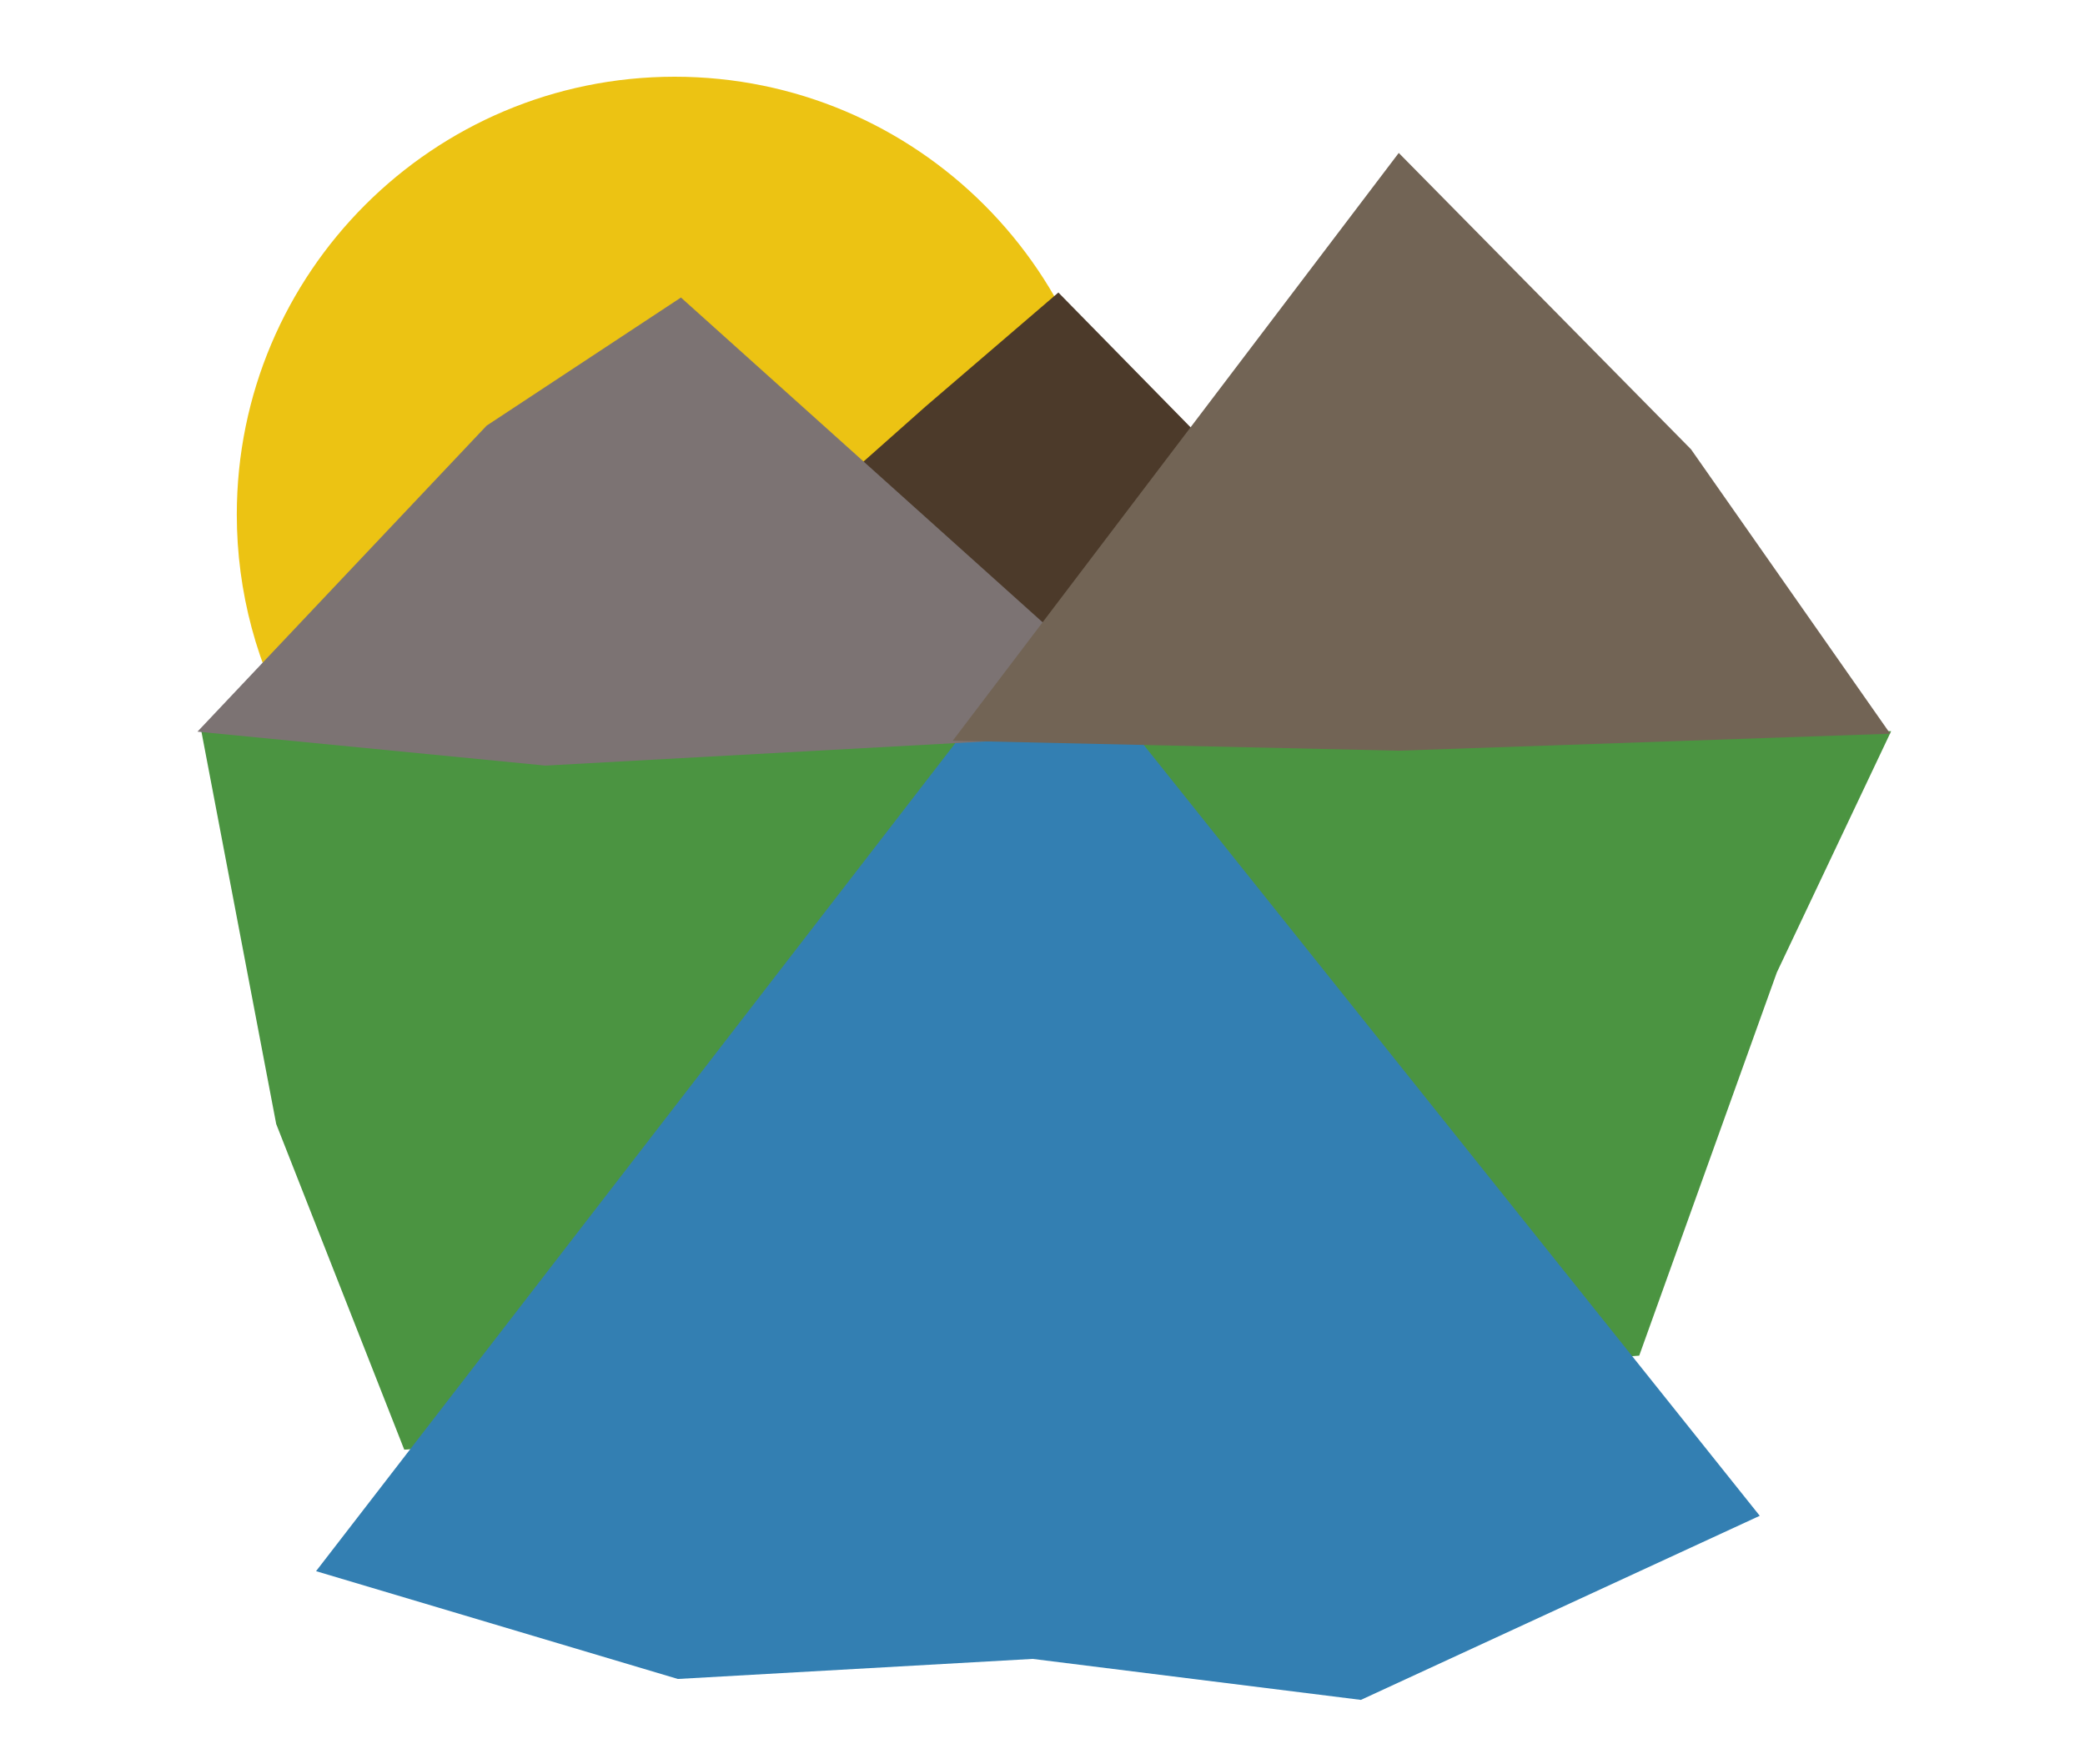 <svg x="15px" y="0px" width="52" height="44" viewBox="0 0 100 100" style="margin-top:5px; margin-left:10px" enable-background="new 0 0 52 44" version="1.1" xmlns="http://www.w3.org/2000/svg" xmlns:xlink="http://www.w3.org/1999/xlink" xml:space="preserve">
  <g>
    <path d="M50.648,41.58c2.178,-3.773 3.325,-8.053 3.325,-12.41c0,-13.708 -11.113,-24.821 -24.821,-24.821c-13.708,0 -24.821,11.113 -24.821,24.821c0,4.357 1.147,8.637 3.325,12.41l42.991,0Z" style="fill:#ecc313;"/>
    <path d="M98.102,41.443l-95.795,-0.075l4.258,22.34l7.258,18.458l70,-5.329l7.802,-21.723l6.478,-13.672Z" style="fill:#4b9441;"/>
    <path d="M50.267,35.374l40.388,50.54l-22.607,10.434l-18.604,-2.323l-20.114,1.137l-20.506,-6.11l41.442,-53.678Z" style="fill:#337fb2;"/>
    <path d="M50.9,16.58l24.135,24.606l-52.117,0l20.462,-18.153l7.52,-6.453Z" style="fill:#4c3a2a;"/>
    <path d="M29.506,16.863l27.404,24.606l-35.089,1.924l-19.718,-1.924l16.388,-17.343l11.016,-7.263Z" style="fill:#7c7373;"/>
    <path d="M70.193,8.668l16.566,16.797l11.291,16.121l-27.857,0.962l-25.28,-0.566l25.28,-33.313Z" style="fill:#726455;"/>
  </g>
</svg>
